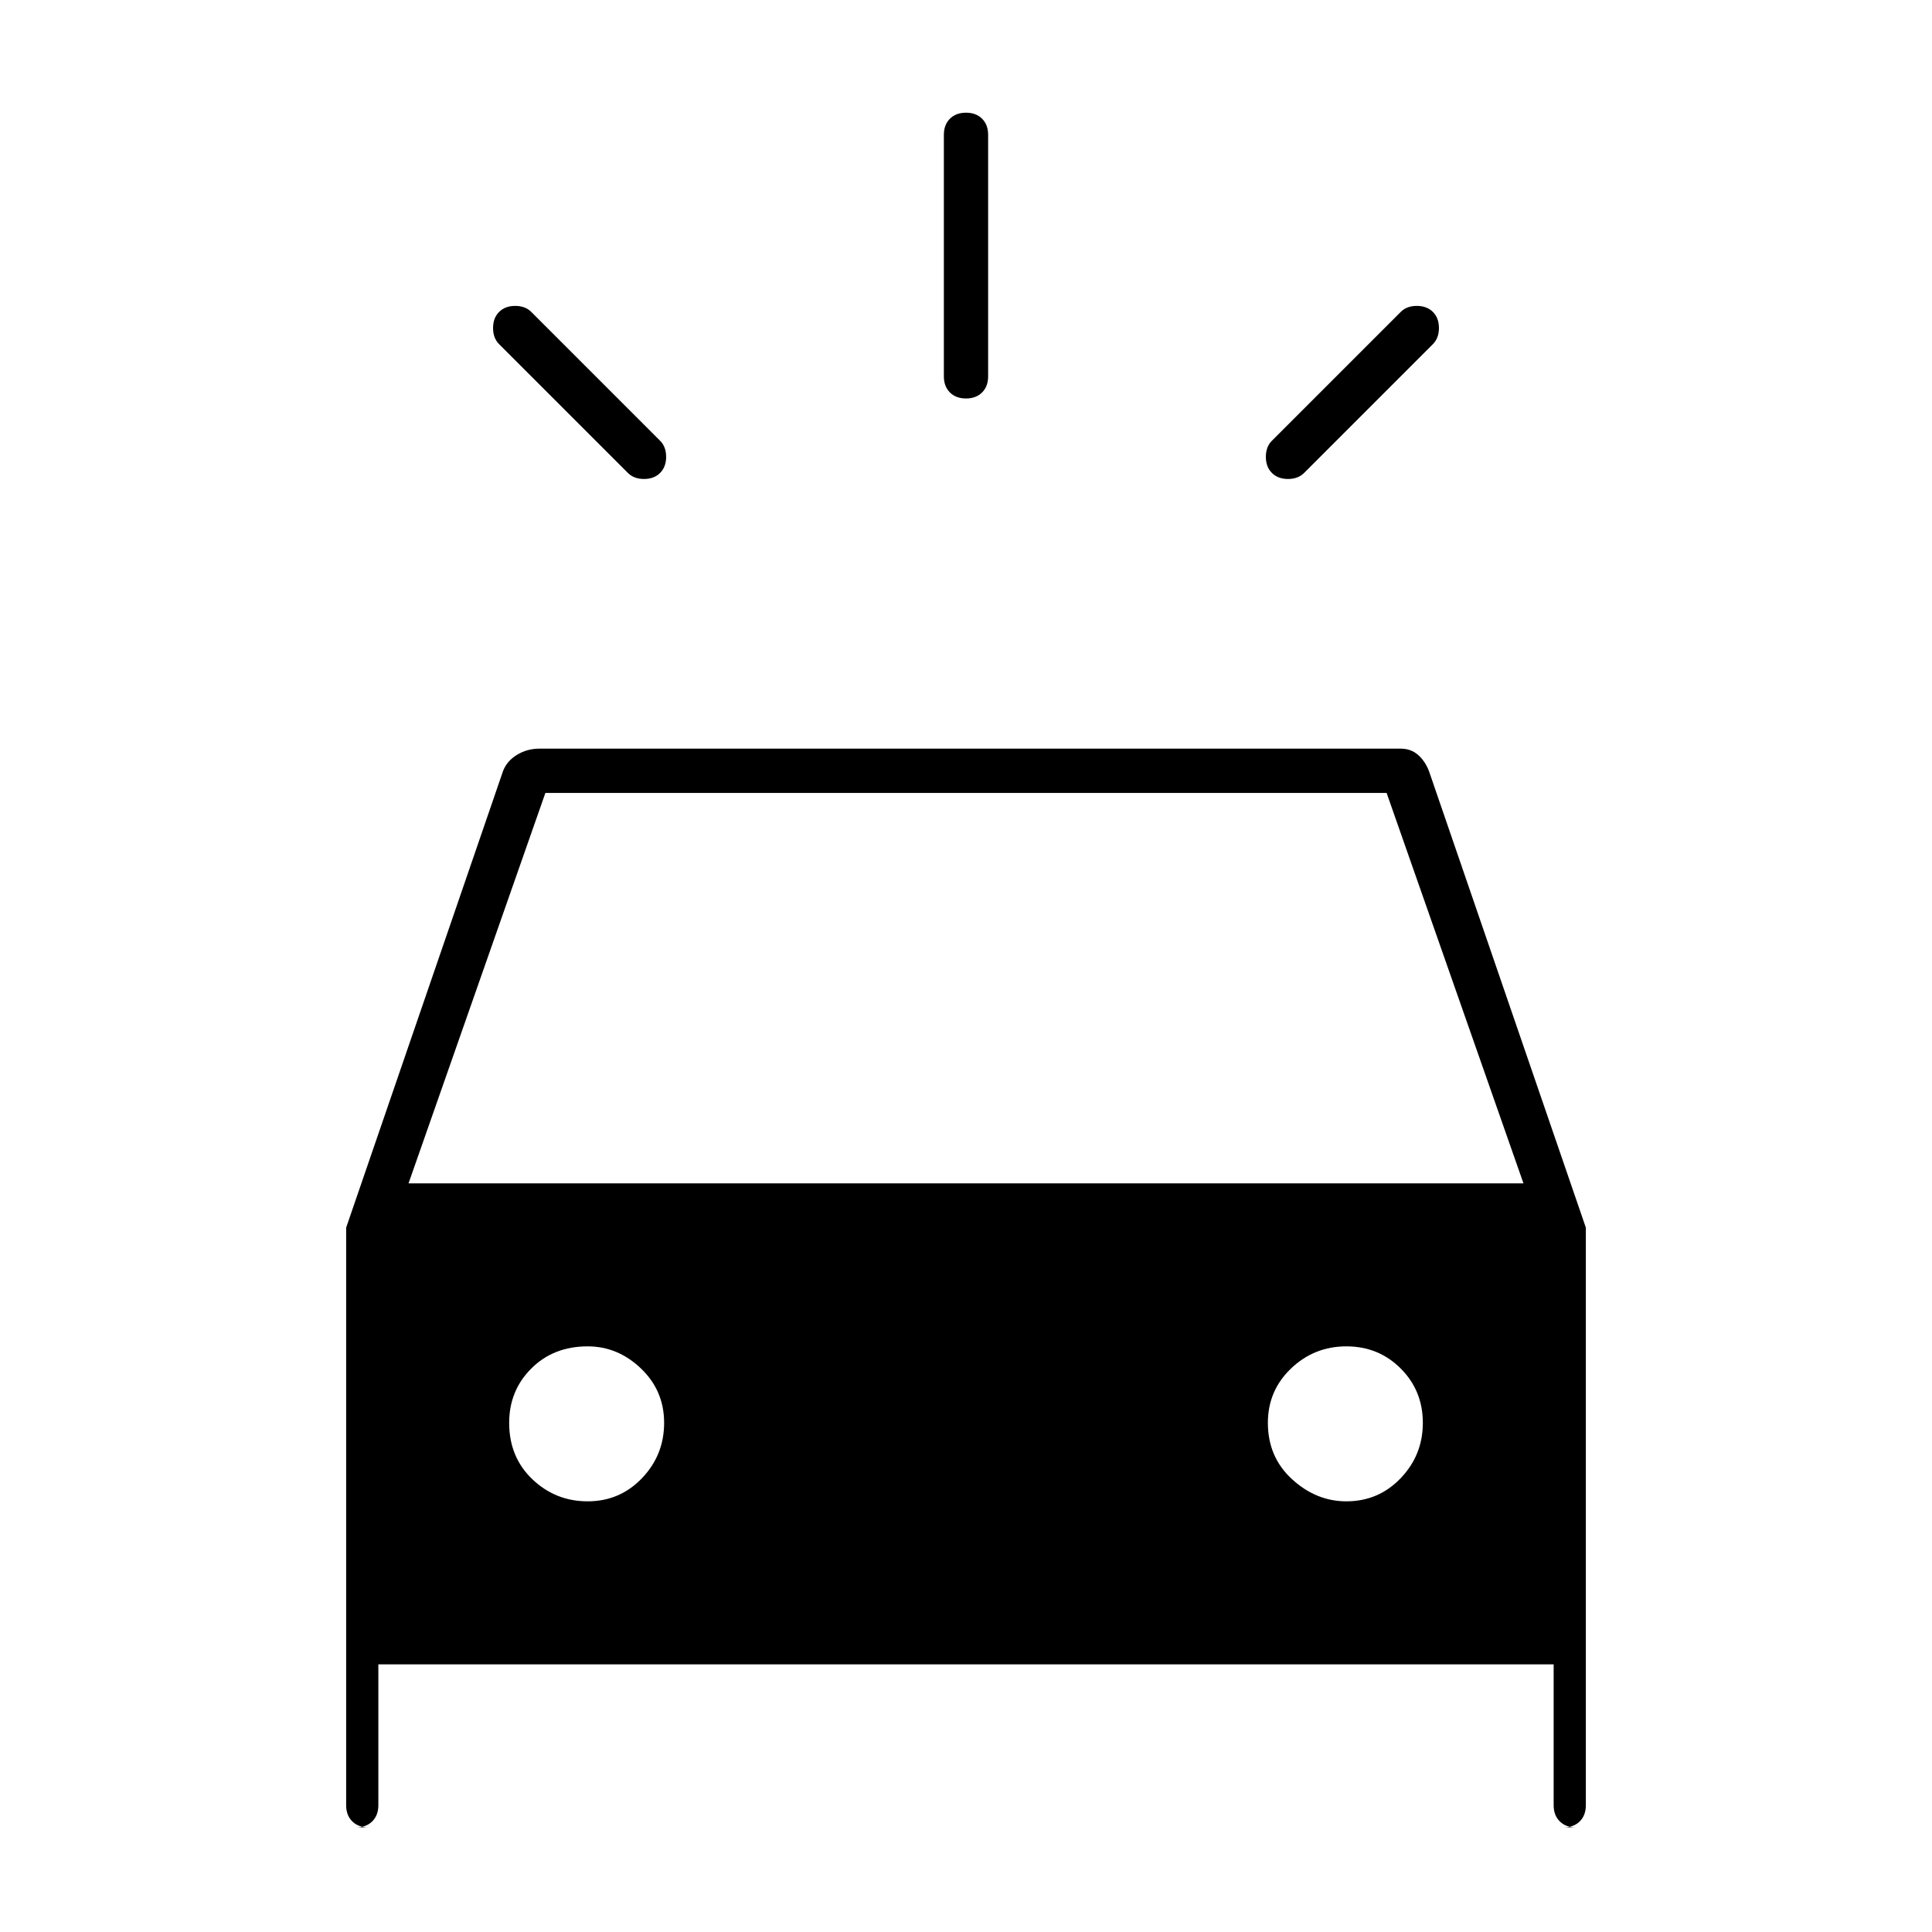 <svg xmlns="http://www.w3.org/2000/svg" height="48" width="48"><path d="M13.2 7.75 16.4 10.95Q16.55 11.1 16.55 11.35Q16.55 11.6 16.4 11.75Q16.25 11.9 16 11.9Q15.75 11.9 15.6 11.75L12.4 8.55Q12.25 8.4 12.25 8.15Q12.25 7.9 12.4 7.75Q12.55 7.6 12.8 7.6Q13.05 7.6 13.2 7.75ZM35.6 8.55 32.4 11.75Q32.25 11.9 32 11.9Q31.75 11.9 31.6 11.75Q31.45 11.6 31.45 11.35Q31.45 11.1 31.6 10.95L34.8 7.75Q34.95 7.6 35.2 7.6Q35.45 7.6 35.6 7.75Q35.75 7.9 35.75 8.15Q35.75 8.4 35.6 8.55ZM24.55 3.35V9.35Q24.55 9.6 24.4 9.75Q24.25 9.9 24 9.9Q23.75 9.9 23.6 9.75Q23.45 9.6 23.45 9.35V3.35Q23.45 3.1 23.6 2.95Q23.75 2.8 24 2.8Q24.25 2.8 24.4 2.95Q24.55 3.1 24.55 3.35ZM9.15 45.4Q8.9 45.4 8.75 45.25Q8.6 45.1 8.6 44.85V30.5L12.5 19.15Q12.6 18.9 12.85 18.75Q13.1 18.6 13.4 18.6H34.8Q35.05 18.6 35.225 18.75Q35.4 18.9 35.5 19.15L39.4 30.5V44.85Q39.4 45.1 39.25 45.25Q39.1 45.4 38.85 45.4H39.15Q38.9 45.4 38.75 45.25Q38.6 45.1 38.6 44.85V41.35H9.4V44.85Q9.4 45.1 9.25 45.25Q9.1 45.4 8.85 45.4ZM10.15 29.4H37.85L34.45 19.7H13.55ZM14.6 37.3Q15.4 37.3 15.95 36.725Q16.5 36.15 16.5 35.35Q16.5 34.55 15.925 34Q15.35 33.45 14.6 33.45Q13.75 33.45 13.2 34Q12.65 34.55 12.65 35.35Q12.65 36.2 13.225 36.75Q13.8 37.3 14.6 37.3ZM33.45 37.3Q34.25 37.3 34.8 36.725Q35.35 36.15 35.35 35.35Q35.35 34.55 34.8 34Q34.25 33.45 33.45 33.45Q32.65 33.45 32.075 34Q31.5 34.55 31.5 35.35Q31.5 36.2 32.1 36.75Q32.7 37.3 33.45 37.3Z"/></svg>